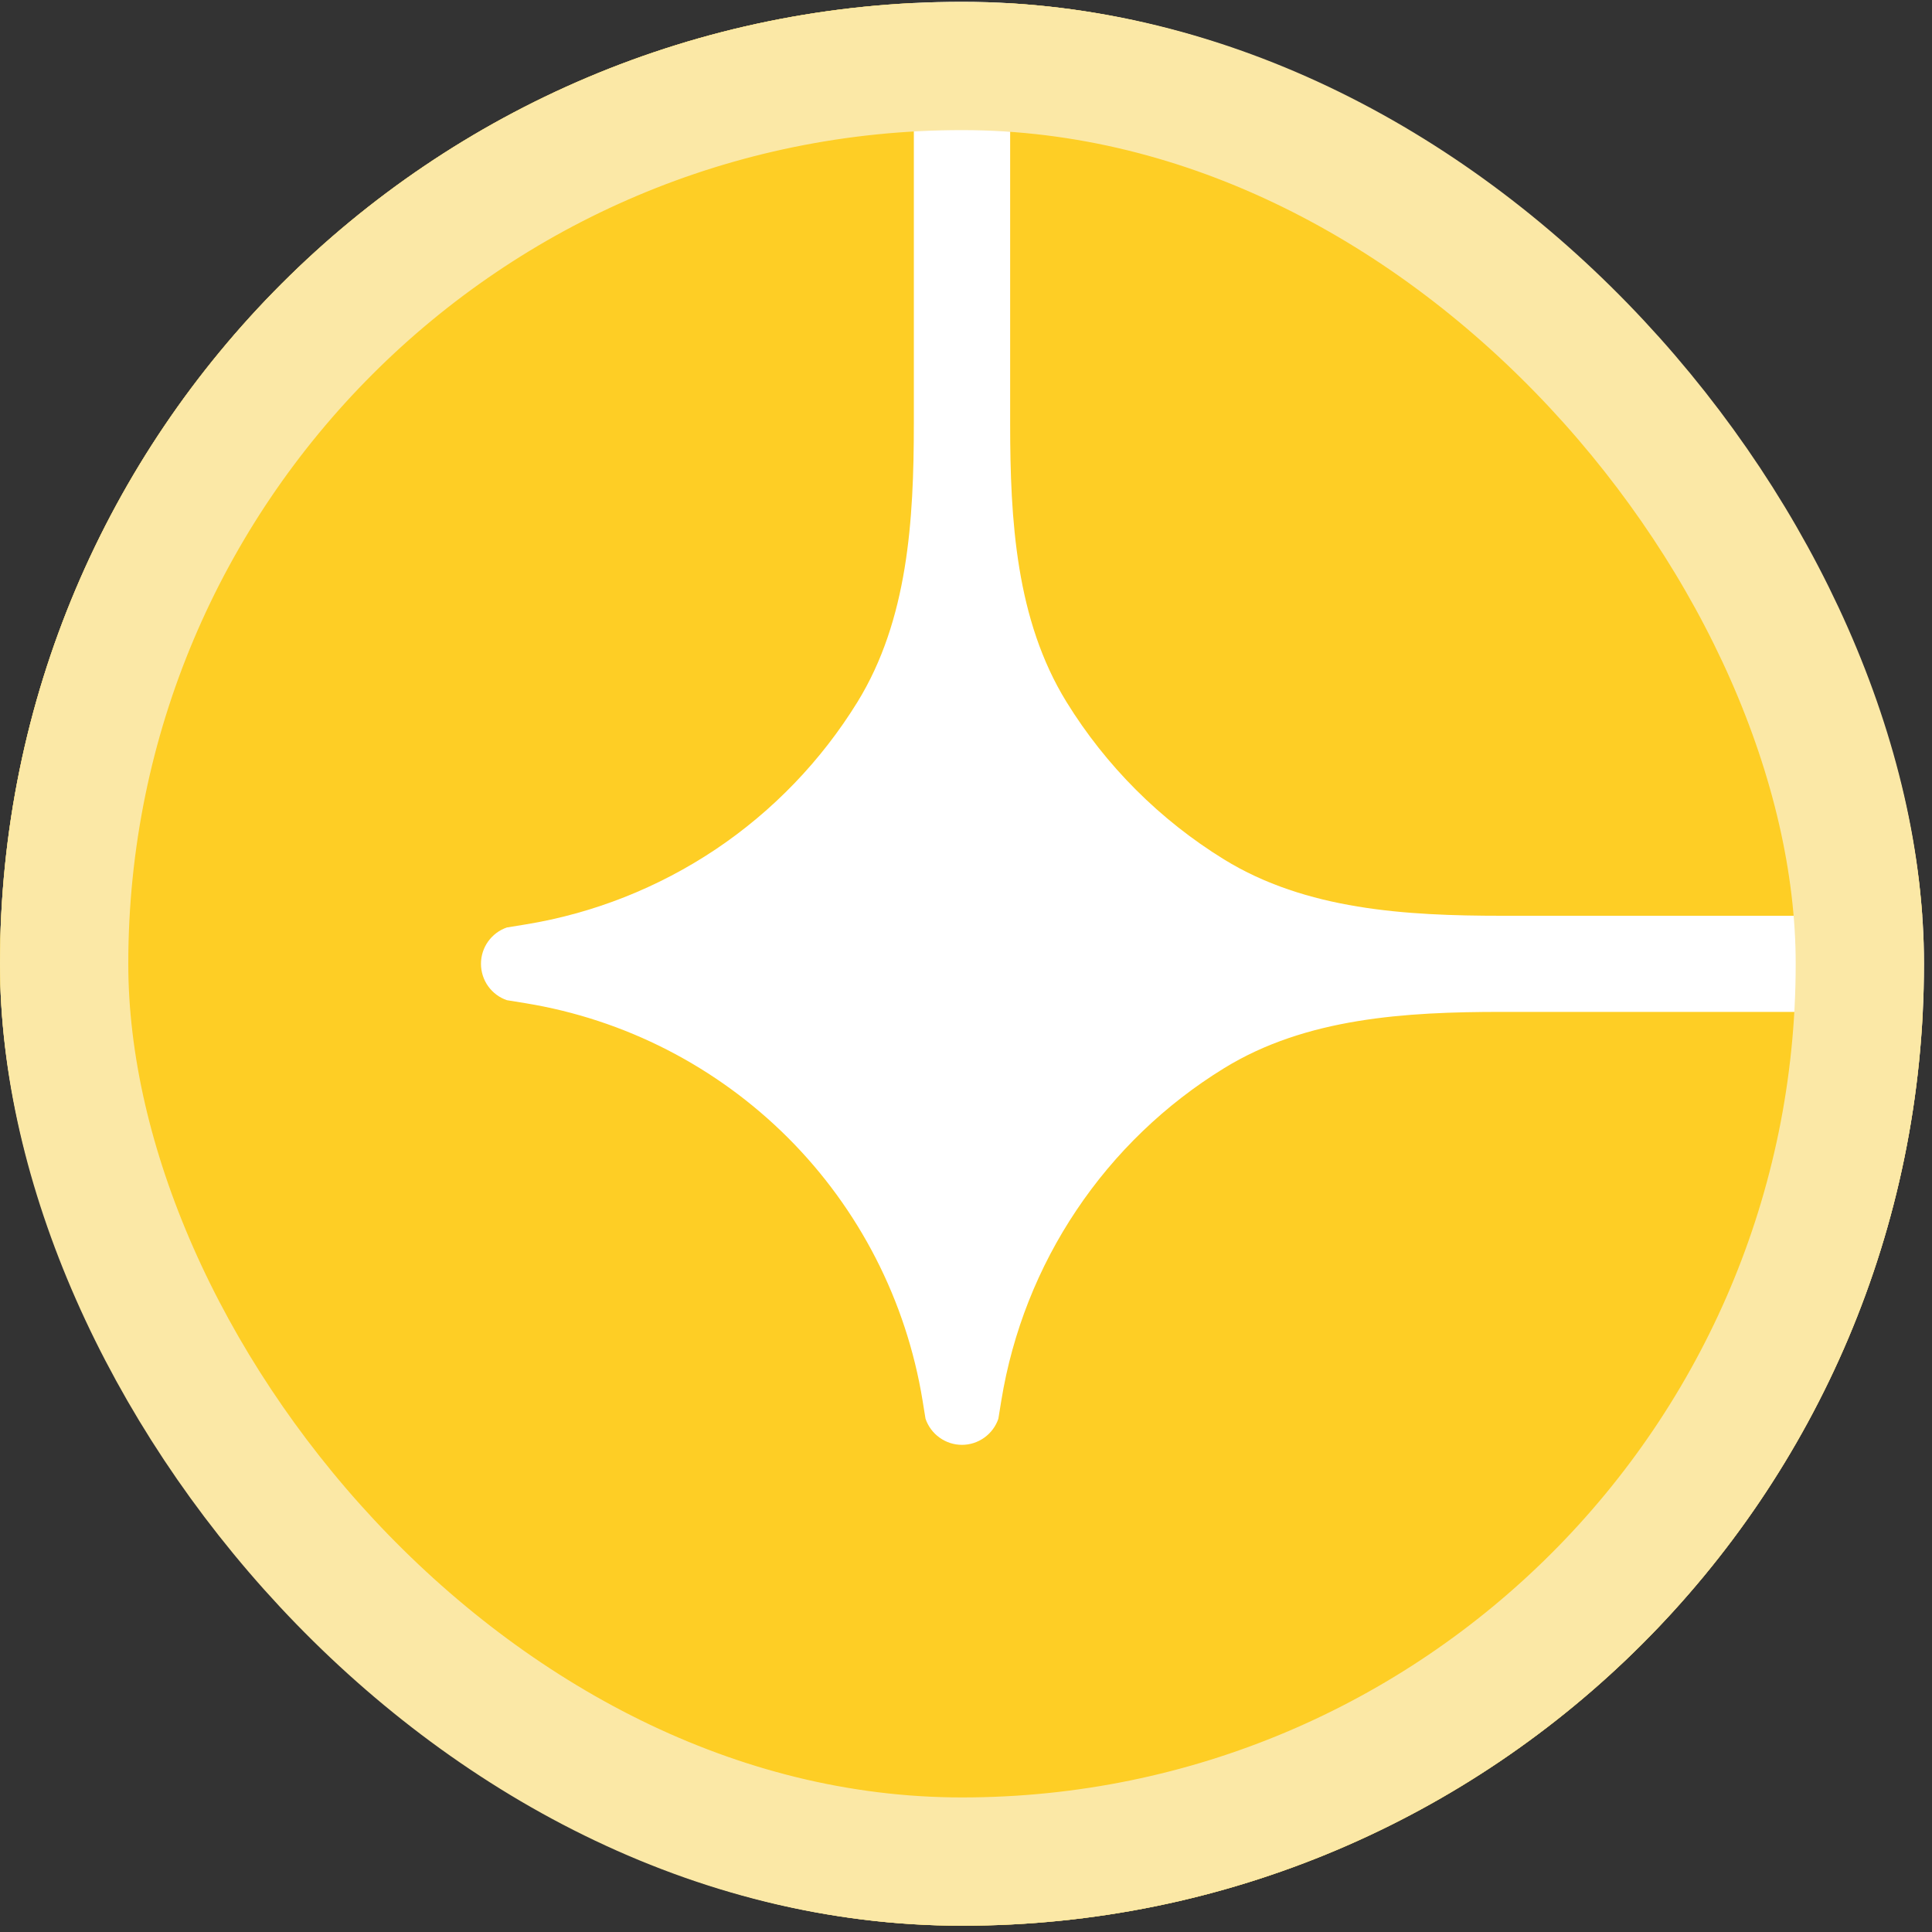 <svg width="20" height="20" viewBox="0 0 20 20" fill="none" xmlns="http://www.w3.org/2000/svg">
<rect x="0" y="0" width="20" height="20" fill="#333333" stroke="none"/>
<g clip-path="url(#clip0_2015_663)">
<rect y="0.019" width="19.917" height="19.916" rx="9.958" fill="white"/>
<path d="M9.958 19.936C4.458 19.936 0 15.477 0 9.977V3.007C0 2.215 0.315 1.455 0.875 0.894C1.435 0.334 2.195 0.019 2.987 0.019H9.46V4.388C9.46 5.385 9.399 6.417 8.877 7.266C8.502 7.874 8.002 8.394 7.409 8.792C6.815 9.189 6.144 9.455 5.439 9.57L5.248 9.601C5.17 9.627 5.102 9.678 5.053 9.746C5.005 9.813 4.979 9.894 4.979 9.977C4.979 10.06 5.005 10.142 5.053 10.209C5.102 10.277 5.17 10.328 5.248 10.354L5.439 10.385C6.469 10.553 7.419 11.041 8.157 11.778C8.895 12.516 9.382 13.467 9.55 14.496L9.581 14.687C9.608 14.766 9.659 14.834 9.726 14.882C9.794 14.931 9.875 14.957 9.958 14.957C10.041 14.957 10.122 14.931 10.19 14.882C10.257 14.834 10.308 14.766 10.335 14.687L10.366 14.496C10.481 13.792 10.746 13.12 11.144 12.527C11.541 11.934 12.062 11.433 12.67 11.059C13.518 10.536 14.551 10.475 15.547 10.475H19.904C19.644 15.744 15.291 19.936 9.958 19.936Z" fill="#FECE25"/>
<path d="M19.917 9.48H15.548C14.551 9.48 13.519 9.419 12.67 8.896C12.007 8.487 11.449 7.929 11.04 7.266C10.517 6.417 10.457 5.385 10.457 4.388V0.019H16.929C17.721 0.019 18.481 0.334 19.042 0.894C19.602 1.455 19.917 2.215 19.917 3.007V9.48Z" fill="#FECE25"/>
</g>
<rect x="0.664" y="0.683" width="18.589" height="18.588" rx="9.294" stroke="#FBE8A6" stroke-width="1.328"/>
<defs>
<clipPath id="clip0_2015_663">
<rect y="0.019" width="19.917" height="19.916" rx="9.958" fill="white"/>
</clipPath>
</defs>
</svg>
